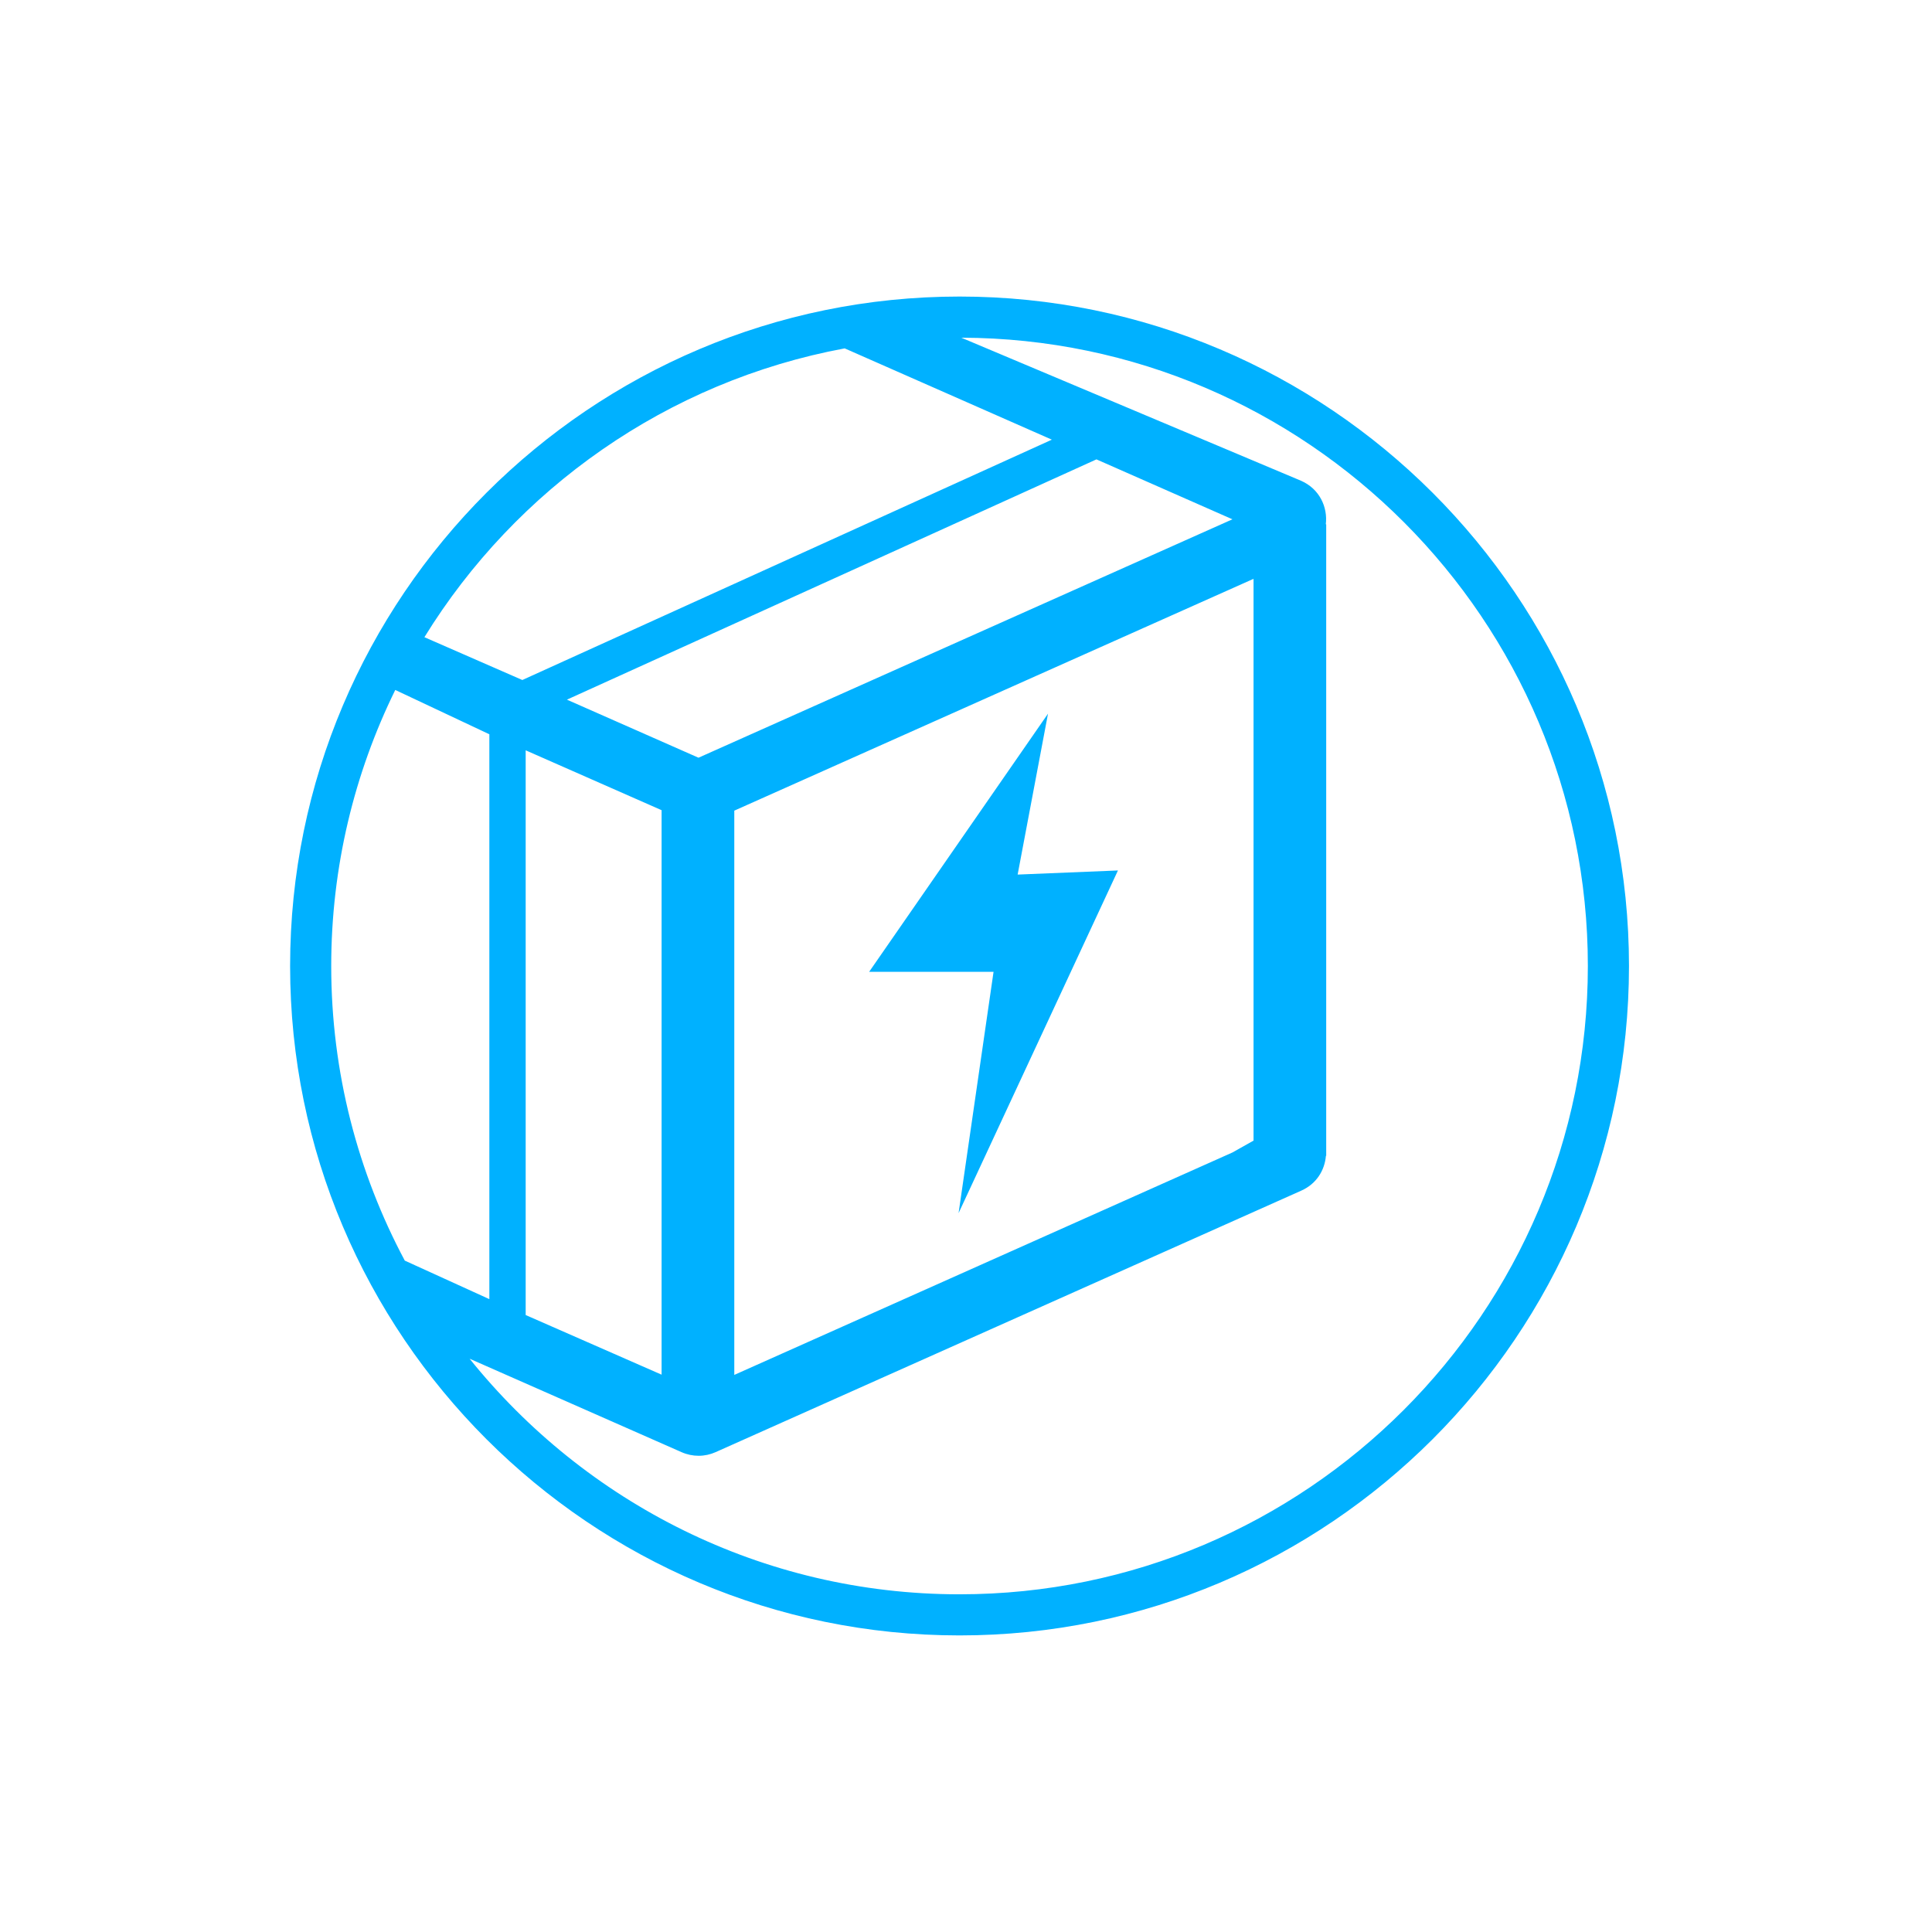 <svg enable-background="new 0 0 100 100" height="100" viewBox="0 0 100 100" width="100" xmlns="http://www.w3.org/2000/svg"><g fill="#00b1ff"><path d="m49.666 15.349c-19.106 0-34.65 15.544-34.65 34.65s15.544 34.65 34.65 34.65 34.65-15.544 34.65-34.65-15.544-34.65-34.65-34.65zm-5.945 2.683 10.723 4.725-27.408 12.44-5.069-2.216c4.735-7.679 12.574-13.245 21.754-14.949zm-7.567 21.187-6.81-3.005 27.408-12.437 7.038 3.102zm28.729-9.259v29.078l-1.092.614-25.784 11.513v-29.206zm-30.639 11.975v29.218l-7.035-3.087v-29.23zm-13.785-6.223 4.87 2.294v29.237l-4.377-1.994c-2.427-4.551-3.808-9.741-3.808-15.249.001-5.125 1.196-9.973 3.315-14.288zm29.207 46.809c-10.245 0-19.393-4.767-25.359-12.194l10.974 4.838c.283.125.581.186.882.186s.599-.064.879-.189l30.313-13.535c.794-.353 1.214-1.065 1.274-1.804h.015v-32.683h-.021c.107-.888-.319-1.831-1.277-2.254l-17.59-7.407c17.891.049 32.431 14.617 32.431 32.519.001 17.934-14.588 32.523-32.521 32.523z"/><path d="m49.616 62.791 8.249-17.736-5.192.213 1.572-8.329-9.258 13.362h6.439z"/></g></svg>